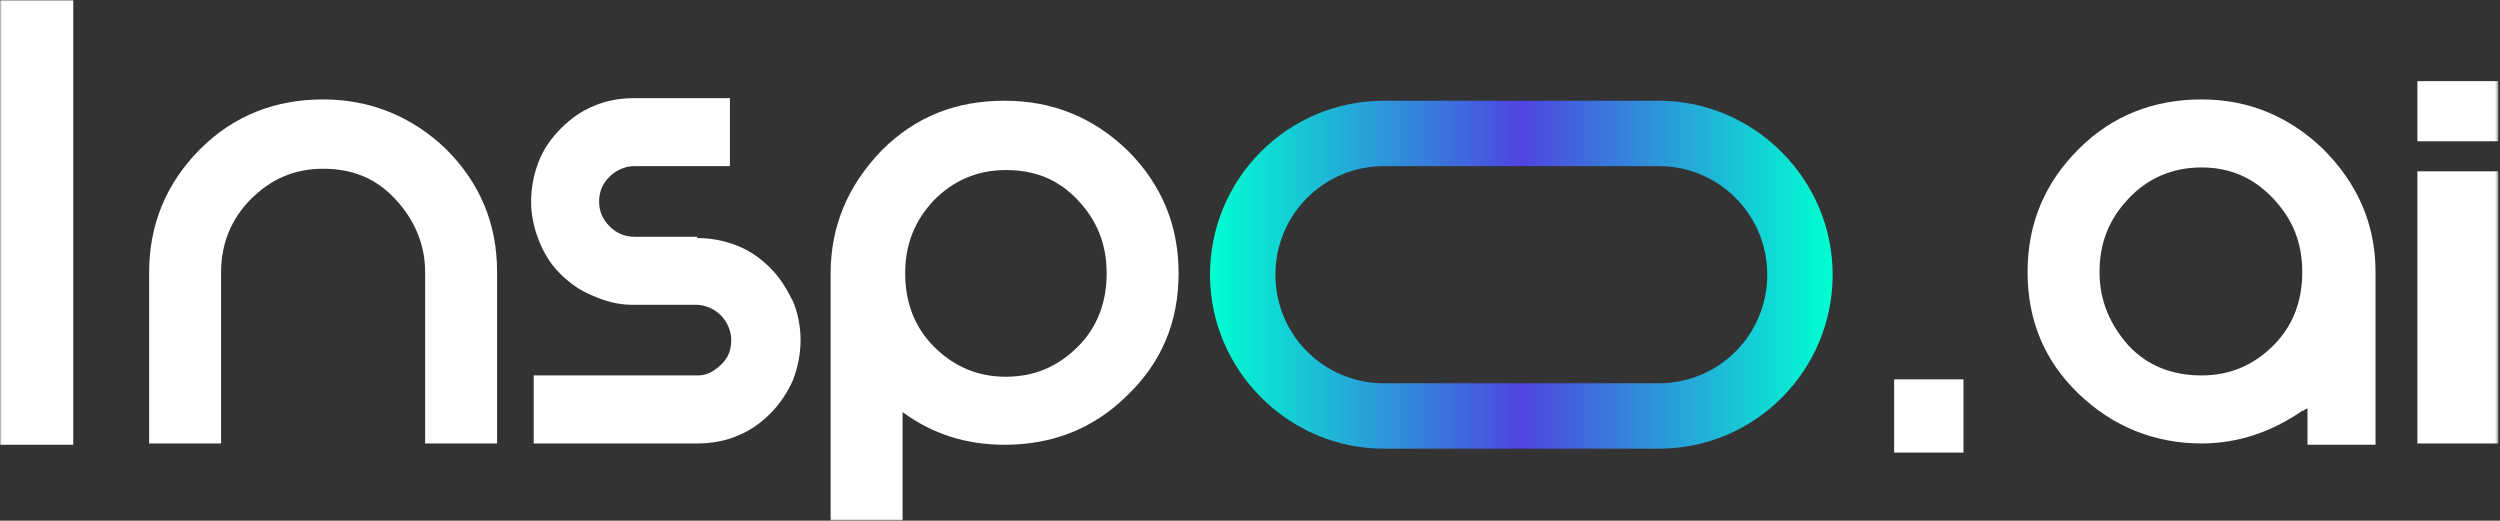 <svg width="749" height="156" viewBox="0 0 749 156" fill="none" xmlns="http://www.w3.org/2000/svg">
<rect x="0" y="0" width="749" height="156" fill="#333333" stroke="none"/>
<g clip-path="url(#clip0_2049_15)">
<mask id="mask0_2049_15" style="mask-type:luminance" maskUnits="userSpaceOnUse" x="0" y="0" width="749" height="156">
<path d="M748.547 0H0V155.98H748.547V0Z" fill="white"/>
</mask>
<g mask="url(#mask0_2049_15)">
<path d="M567.484 113.655H588.255V135.602H567.484V113.655Z" fill="white"/>
<path d="M711.709 133.25H691.329V122.276C691.329 122.276 690.938 122.668 690.546 122.668L690.154 123.06C690.154 123.06 690.154 123.06 689.762 123.06C680.748 129.331 670.558 132.858 659.585 132.858C645.476 132.858 632.935 127.763 622.745 117.965C612.556 108.167 607.461 96.018 607.461 81.518C607.461 67.017 612.556 54.868 622.745 44.678C632.935 34.489 645.476 29.786 659.585 29.786C673.693 29.786 685.843 34.88 696.032 44.678C706.222 54.868 711.709 67.017 711.709 81.518V132.858V133.25ZM681.14 103.465C687.018 97.586 689.762 90.14 689.762 81.518C689.762 72.896 687.018 65.841 681.14 59.571C675.261 53.3 668.207 50.165 659.585 50.165C650.963 50.165 643.516 53.3 637.638 59.571C631.759 65.841 629.016 72.896 629.016 81.518C629.016 90.14 632.151 97.194 637.638 103.465C643.516 109.735 650.963 112.478 659.585 112.478C668.207 112.478 675.261 109.343 681.14 103.465Z" fill="white"/>
<path d="M724.25 24.298H748.548V42.326H724.25V24.298ZM748.548 133.249V51.34H724.25V132.857H748.548V133.249Z" fill="white"/>
<path d="M21.947 122.099H0V0H21.947V122.099ZM21.947 133.249H0V111.302H21.947V133.249Z" fill="white"/>
<path d="M127.372 81.518C127.372 73.288 124.237 65.841 118.358 59.571C112.48 53.3 105.425 50.557 96.804 50.557C88.182 50.557 81.127 53.692 75.249 59.571C69.37 65.449 66.235 72.896 66.235 81.518V132.858H44.68V81.518C44.68 67.409 49.775 54.868 59.964 44.678C70.154 34.489 82.695 29.786 96.804 29.786C110.912 29.786 123.453 34.88 133.643 44.678C143.832 54.868 148.927 67.017 148.927 81.518V132.858H127.372V81.518Z" fill="white"/>
<path d="M208.89 71.327C213.201 71.327 217.12 72.111 221.039 73.679C224.958 75.246 228.093 77.598 230.837 80.341C233.58 83.085 235.54 86.22 237.499 90.139C239.067 93.666 239.851 97.977 239.851 101.896C239.851 105.816 239.067 110.127 237.499 114.046C235.931 117.573 233.58 121.1 230.837 123.843C228.093 126.587 224.958 128.938 221.039 130.506C217.512 132.073 213.201 132.857 208.89 132.857H159.901V112.478H209.282C212.025 112.478 214.376 110.91 216.336 108.951C218.296 106.991 219.079 104.64 219.079 101.896C219.079 99.153 217.904 96.41 215.944 94.45C213.985 92.49 211.241 91.315 208.498 91.315H189.294C184.983 91.315 181.064 90.139 177.537 88.571C173.618 87.004 170.483 84.652 167.739 81.909C164.996 79.166 163.036 76.03 161.469 72.111C159.901 68.192 159.117 64.273 159.117 60.354C159.117 56.435 159.901 52.124 161.469 48.205C163.036 44.286 165.388 41.15 168.131 38.407C170.874 35.664 174.01 33.312 177.929 31.744C181.456 30.177 185.767 29.393 190.078 29.393H218.687V49.772H190.078C187.335 49.772 184.591 50.948 182.632 52.908C180.672 54.867 179.496 57.219 179.496 60.354C179.496 63.489 180.672 65.841 182.632 67.8C184.591 69.76 186.943 70.936 190.078 70.936H208.89V71.327Z" fill="white"/>
<path d="M337.822 45.07C348.012 55.26 353.107 67.409 353.107 81.91C353.107 96.41 348.012 108.56 337.822 118.357C327.632 128.547 315.091 133.25 300.983 133.25C289.617 133.25 279.428 130.115 270.414 123.452V155.981H248.859V81.91C248.859 67.801 253.953 55.652 264.143 45.07C274.333 34.881 286.482 30.178 300.983 30.178C315.483 30.178 327.632 35.273 337.822 45.07ZM322.93 103.857C328.808 97.978 331.552 90.532 331.552 81.91C331.552 73.288 328.808 66.233 322.93 59.963C317.051 53.692 309.997 50.949 301.375 50.949C292.753 50.949 285.698 54.084 279.819 59.963C273.941 66.233 271.197 73.288 271.197 81.91C271.197 90.532 273.941 97.978 279.819 103.857C285.698 109.735 292.753 112.871 301.375 112.871C309.997 112.871 317.051 109.735 322.93 103.857Z" fill="white"/>
<path d="M496.941 49.773C514.969 49.773 529.47 64.274 529.47 82.302C529.47 100.33 514.969 114.83 496.941 114.83H414.64C396.612 114.83 382.112 100.33 382.112 82.302C382.112 64.274 396.612 49.773 414.64 49.773H496.941ZM496.941 30.178H414.64C385.639 30.178 362.516 53.692 362.516 82.302C362.516 110.911 386.031 134.426 414.64 134.426H496.941C525.943 134.426 549.066 110.911 549.066 82.302C549.066 53.692 525.551 30.178 496.941 30.178Z" fill="url(#paint0_linear_2049_15)"/>
</g>
</g>
<defs>
<linearGradient id="paint0_linear_2049_15" x1="362.516" y1="82.302" x2="549.066" y2="82.302" gradientUnits="userSpaceOnUse">
  <stop offset="0%" stop-color="#00FFD1"/>
  <stop offset="50%" stop-color="#4F44E0"/>
  <stop offset="100%" stop-color="#00FFD1"/>
  <animateTransform
    attributeName="gradientTransform"
    type="translate"
    from="-50 0"
    to="50 0"
    dur="5s"
    repeatCount="indefinite"
  />
</linearGradient>
<clipPath id="clip0_2049_15">
<rect width="748.547" height="155.98" fill="white"/>
</clipPath>
</defs>
</svg>
